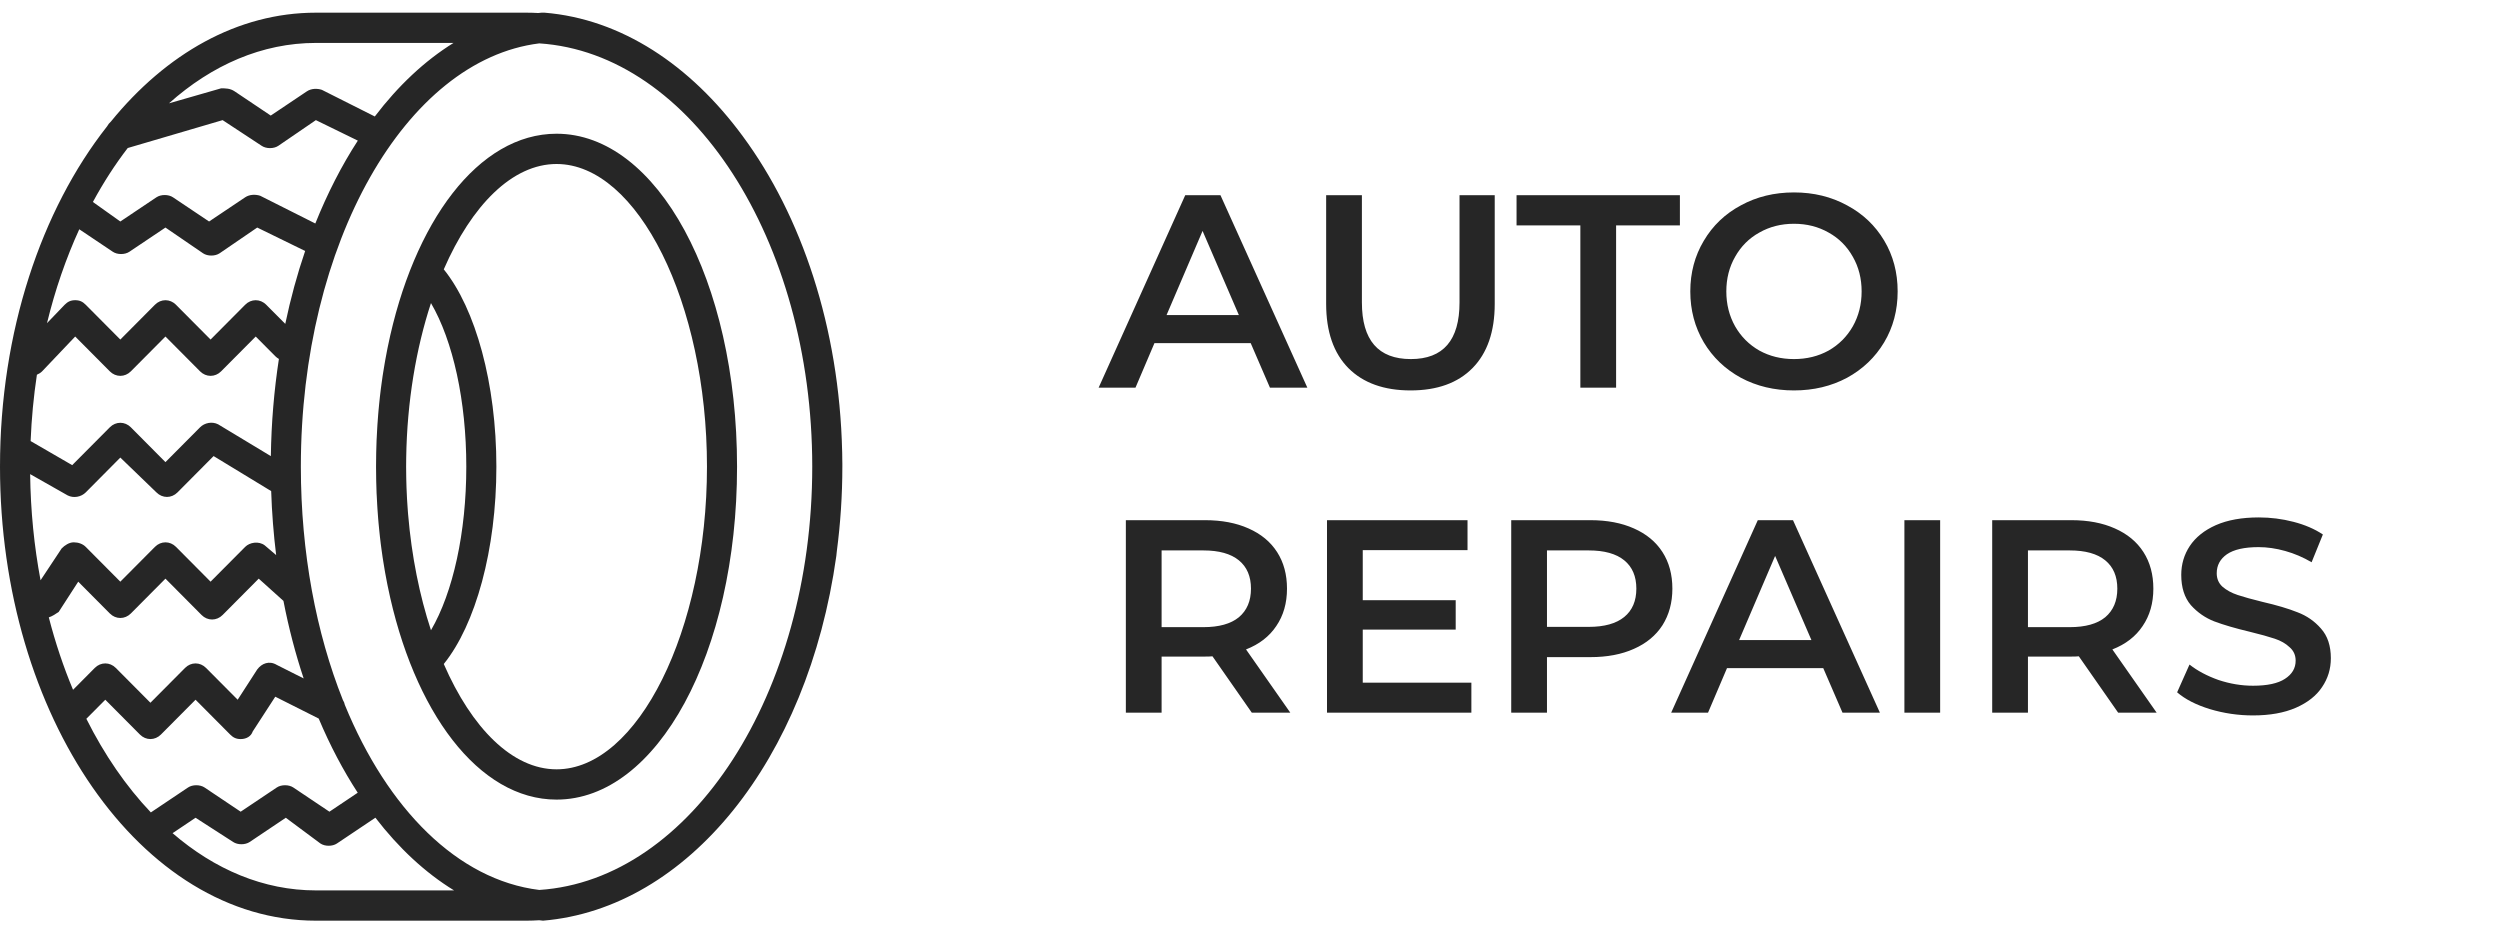 <svg width="100" height="37" viewBox="0 0 100 37" fill="none" xmlns="http://www.w3.org/2000/svg">
<g id="LogoSTO | &#208;&#173;&#208;&#186;&#209;&#129;&#208;&#191;&#208;&#190;&#209;&#128;&#209;&#130;&#208;&#184; &#208;&#178; SVG">
<g id="Wheel">
<path id="Vector" d="M33.694 18.546C33.694 18.485 33.692 18.425 33.691 18.365C33.69 18.282 33.689 18.199 33.688 18.117C33.687 18.097 33.686 18.076 33.686 18.056C33.571 13.101 32.065 8.633 29.708 5.445C27.613 2.596 24.846 0.759 21.781 0.507C21.721 0.507 21.721 0.507 21.66 0.507C21.617 0.511 21.575 0.516 21.532 0.521C21.375 0.512 21.217 0.507 21.059 0.507H12.635C9.506 0.507 6.643 2.15 4.436 4.863C4.374 4.917 4.322 4.982 4.282 5.056C1.657 8.39 0 13.262 0 18.667C0 28.655 5.656 36.827 12.635 36.827H21.059C21.23 36.827 21.401 36.82 21.571 36.81C21.621 36.816 21.67 36.822 21.721 36.827C27.497 36.342 32.31 30.41 33.453 22.238C33.46 22.175 33.466 22.111 33.473 22.047C33.617 20.951 33.694 19.821 33.694 18.667V18.546ZM13.794 28.197C13.781 28.127 13.754 28.061 13.716 28.002C12.649 25.323 12.034 22.114 12.034 18.667C12.034 9.73 16.228 2.399 21.572 1.735C27.651 2.135 32.49 9.599 32.49 18.667C32.49 27.735 27.65 35.199 21.571 35.598C18.304 35.197 15.5 32.357 13.794 28.197ZM1.952 24.695C2.084 24.654 2.215 24.566 2.347 24.478L3.129 23.267L4.392 24.538C4.633 24.78 4.994 24.78 5.235 24.538L6.618 23.146L8.062 24.599C8.303 24.841 8.664 24.841 8.905 24.599L10.349 23.146L11.338 24.036C11.547 25.116 11.819 26.153 12.146 27.137L11.071 26.596C10.77 26.415 10.469 26.536 10.289 26.778L9.507 27.989L8.243 26.718C8.002 26.476 7.641 26.476 7.401 26.718L6.017 28.11L4.633 26.718C4.392 26.476 4.031 26.476 3.79 26.718L2.922 27.592C2.539 26.68 2.214 25.71 1.952 24.695ZM1.206 18.965L2.708 19.817C2.948 19.938 3.249 19.877 3.43 19.696L4.813 18.303L6.257 19.696C6.498 19.938 6.859 19.938 7.1 19.696L8.544 18.243L10.847 19.644C10.876 20.515 10.943 21.369 11.046 22.203L10.589 21.814C10.349 21.633 9.988 21.693 9.807 21.875L8.423 23.267L7.04 21.875C6.799 21.633 6.438 21.633 6.197 21.875L4.813 23.267L3.429 21.875C3.309 21.754 3.129 21.693 2.948 21.693C2.768 21.693 2.587 21.814 2.467 21.936L1.622 23.211C1.367 21.855 1.223 20.432 1.206 18.965ZM3.171 9.171L4.513 10.071C4.693 10.192 4.994 10.192 5.174 10.071L6.618 9.102L8.123 10.132C8.303 10.253 8.604 10.253 8.784 10.132L10.289 9.102L12.206 10.039C11.889 10.967 11.623 11.942 11.411 12.955L10.649 12.19C10.409 11.948 10.048 11.948 9.807 12.19L8.423 13.582L7.039 12.19C6.799 11.948 6.438 11.948 6.197 12.19L4.813 13.582L3.429 12.19C3.309 12.069 3.189 12.008 3.008 12.008C2.828 12.008 2.707 12.069 2.587 12.19L1.88 12.926C2.205 11.589 2.641 10.33 3.171 9.171ZM5.109 5.921L8.905 4.805L10.469 5.834C10.65 5.955 10.95 5.955 11.131 5.834L12.635 4.805L14.313 5.625C13.668 6.619 13.097 7.732 12.613 8.94L10.409 7.831C10.229 7.771 9.988 7.771 9.807 7.892L8.363 8.86L6.919 7.892C6.739 7.771 6.438 7.771 6.257 7.892L4.813 8.86L3.716 8.079C4.137 7.301 4.603 6.578 5.109 5.921ZM8.724 16.972C8.484 16.851 8.183 16.911 8.002 17.093L6.618 18.485L5.235 17.093C4.994 16.851 4.633 16.851 4.392 17.093L2.888 18.606L1.225 17.643C1.261 16.738 1.346 15.851 1.476 14.989C1.55 14.958 1.625 14.913 1.685 14.853L3.008 13.461L4.392 14.853C4.633 15.095 4.994 15.095 5.235 14.853L6.618 13.461L8.002 14.853C8.243 15.095 8.604 15.095 8.845 14.853L10.229 13.461L11.011 14.248C11.056 14.293 11.105 14.329 11.156 14.358C10.964 15.61 10.853 16.91 10.834 18.245L8.724 16.972ZM18.141 1.717C16.988 2.431 15.927 3.43 14.992 4.659L12.876 3.594C12.695 3.533 12.455 3.533 12.274 3.654L10.83 4.623L9.386 3.654C9.206 3.533 9.025 3.533 8.845 3.533L6.76 4.133C8.476 2.601 10.486 1.717 12.635 1.717H18.141V1.717ZM3.454 28.751L4.212 27.989L5.596 29.381C5.836 29.623 6.197 29.623 6.438 29.381L7.822 27.989L9.206 29.381C9.326 29.502 9.446 29.563 9.627 29.563C9.867 29.563 10.048 29.442 10.108 29.26L11.011 27.868L12.748 28.742C13.201 29.817 13.724 30.811 14.309 31.709L13.177 32.468L11.733 31.5C11.552 31.379 11.251 31.379 11.071 31.5L9.627 32.468L8.183 31.5C8.002 31.379 7.701 31.379 7.521 31.5L6.034 32.497C5.046 31.457 4.175 30.192 3.454 28.751ZM12.635 35.616C10.546 35.616 8.588 34.781 6.903 33.327L7.822 32.71L9.326 33.679C9.506 33.8 9.807 33.8 9.988 33.679L11.432 32.71L12.816 33.739C12.996 33.861 13.297 33.861 13.478 33.739L15.016 32.708C15.95 33.922 17.009 34.91 18.162 35.616H12.635V35.616Z" fill="#262626"/>
<path id="Vector_2" d="M22.262 5.349C19.147 5.349 16.535 8.856 15.509 13.885C15.503 13.915 15.497 13.944 15.491 13.974C15.463 14.112 15.437 14.251 15.412 14.391C15.403 14.439 15.395 14.487 15.387 14.535C15.37 14.633 15.353 14.732 15.338 14.832C15.327 14.898 15.316 14.964 15.306 15.031C15.29 15.142 15.274 15.254 15.259 15.366C15.25 15.434 15.241 15.501 15.232 15.569C15.22 15.67 15.208 15.771 15.196 15.873C15.187 15.956 15.178 16.038 15.17 16.121C15.161 16.213 15.152 16.307 15.143 16.4C15.138 16.461 15.132 16.522 15.127 16.583C15.116 16.718 15.106 16.854 15.097 16.99C15.093 17.041 15.091 17.092 15.088 17.143C15.08 17.263 15.074 17.384 15.069 17.505C15.067 17.541 15.065 17.576 15.063 17.611C15.057 17.763 15.053 17.916 15.049 18.069C15.048 18.108 15.048 18.147 15.047 18.187C15.044 18.346 15.042 18.506 15.042 18.667C15.042 18.828 15.044 18.988 15.047 19.147C15.047 19.186 15.048 19.225 15.049 19.265C15.053 19.418 15.057 19.571 15.063 19.723C15.065 19.758 15.067 19.793 15.069 19.828C15.074 19.95 15.08 20.07 15.088 20.191C15.091 20.241 15.093 20.293 15.097 20.343C15.106 20.48 15.116 20.616 15.127 20.75C15.132 20.812 15.138 20.873 15.143 20.934C15.152 21.027 15.161 21.12 15.17 21.213C15.178 21.295 15.187 21.378 15.196 21.46C15.208 21.562 15.22 21.663 15.232 21.765C15.241 21.832 15.25 21.9 15.259 21.968C15.274 22.08 15.29 22.192 15.306 22.302C15.316 22.369 15.327 22.436 15.338 22.502C15.353 22.601 15.37 22.7 15.387 22.799C15.395 22.847 15.403 22.895 15.412 22.943C15.437 23.083 15.463 23.222 15.491 23.359C15.497 23.389 15.503 23.419 15.509 23.448C16.535 28.477 19.147 31.984 22.262 31.984C26.293 31.984 29.482 26.112 29.482 18.667C29.482 11.221 26.293 5.349 22.262 5.349ZM16.325 20.581C16.322 20.544 16.319 20.507 16.316 20.469C16.311 20.414 16.308 20.358 16.304 20.302C16.298 20.224 16.293 20.145 16.288 20.066C16.285 20.021 16.283 19.977 16.28 19.932C16.273 19.809 16.267 19.686 16.263 19.562C16.262 19.54 16.261 19.517 16.26 19.494C16.256 19.385 16.253 19.275 16.251 19.165C16.25 19.13 16.25 19.095 16.249 19.059C16.247 18.929 16.245 18.798 16.245 18.667C16.245 18.552 16.247 18.438 16.248 18.324C16.281 16.066 16.644 13.935 17.239 12.123C18.123 13.639 18.652 16.035 18.652 18.667C18.652 21.299 18.123 23.694 17.239 25.21C16.784 23.825 16.465 22.253 16.325 20.581ZM22.262 30.773C20.492 30.773 18.866 29.121 17.751 26.56C19.025 24.984 19.855 21.983 19.855 18.667C19.855 15.351 19.025 12.349 17.751 10.774C18.865 8.213 20.492 6.56 22.262 6.56C25.511 6.56 28.279 12.129 28.279 18.667C28.279 25.204 25.511 30.773 22.262 30.773Z" fill="#262626"/>
</g>
<path id="AUTO&#226;&#128;&#168;REPAIRS" d="M50.028 13.725H46.178L45.419 15.507H43.945L47.41 7.807H48.818L52.294 15.507H50.798L50.028 13.725ZM49.555 12.603L48.103 9.237L46.662 12.603H49.555ZM56.423 15.617C55.36 15.617 54.531 15.32 53.937 14.726C53.343 14.124 53.046 13.266 53.046 12.152V7.807H54.476V12.097C54.476 13.607 55.129 14.363 56.434 14.363C57.732 14.363 58.381 13.607 58.381 12.097V7.807H59.789V12.152C59.789 13.266 59.492 14.124 58.898 14.726C58.312 15.32 57.486 15.617 56.423 15.617ZM63.214 9.017H60.662V7.807H67.196V9.017H64.644V15.507H63.214V9.017ZM71.759 15.617C70.974 15.617 70.267 15.448 69.636 15.111C69.005 14.766 68.51 14.293 68.151 13.692C67.792 13.083 67.612 12.405 67.612 11.657C67.612 10.909 67.792 10.234 68.151 9.633C68.51 9.024 69.005 8.551 69.636 8.214C70.267 7.869 70.974 7.697 71.759 7.697C72.544 7.697 73.251 7.869 73.882 8.214C74.513 8.551 75.008 9.02 75.367 9.622C75.726 10.223 75.906 10.901 75.906 11.657C75.906 12.412 75.726 13.09 75.367 13.692C75.008 14.293 74.513 14.766 73.882 15.111C73.251 15.448 72.544 15.617 71.759 15.617ZM71.759 14.363C72.272 14.363 72.734 14.249 73.145 14.022C73.556 13.787 73.878 13.464 74.113 13.054C74.348 12.636 74.465 12.17 74.465 11.657C74.465 11.143 74.348 10.681 74.113 10.271C73.878 9.853 73.556 9.53 73.145 9.303C72.734 9.068 72.272 8.951 71.759 8.951C71.246 8.951 70.784 9.068 70.373 9.303C69.962 9.53 69.64 9.853 69.405 10.271C69.17 10.681 69.053 11.143 69.053 11.657C69.053 12.17 69.17 12.636 69.405 13.054C69.64 13.464 69.962 13.787 70.373 14.022C70.784 14.249 71.246 14.363 71.759 14.363ZM50.072 28.507L48.499 26.252C48.433 26.259 48.334 26.263 48.202 26.263H46.464V28.507H45.034V20.807H48.202C48.869 20.807 49.449 20.917 49.94 21.137C50.439 21.357 50.82 21.672 51.084 22.083C51.348 22.493 51.48 22.981 51.48 23.546C51.48 24.125 51.337 24.624 51.051 25.042C50.772 25.46 50.369 25.771 49.841 25.977L51.612 28.507H50.072ZM50.039 23.546C50.039 23.054 49.878 22.677 49.555 22.413C49.232 22.149 48.759 22.017 48.136 22.017H46.464V25.086H48.136C48.759 25.086 49.232 24.954 49.555 24.69C49.878 24.418 50.039 24.037 50.039 23.546ZM58.855 27.308V28.507H53.08V20.807H58.701V22.006H54.51V24.008H58.228V25.185H54.51V27.308H58.855ZM63.617 20.807C64.284 20.807 64.864 20.917 65.355 21.137C65.854 21.357 66.235 21.672 66.499 22.083C66.763 22.493 66.895 22.981 66.895 23.546C66.895 24.103 66.763 24.591 66.499 25.009C66.235 25.419 65.854 25.735 65.355 25.955C64.864 26.175 64.284 26.285 63.617 26.285H61.879V28.507H60.449V20.807H63.617ZM63.551 25.075C64.174 25.075 64.647 24.943 64.97 24.679C65.293 24.415 65.454 24.037 65.454 23.546C65.454 23.054 65.293 22.677 64.97 22.413C64.647 22.149 64.174 22.017 63.551 22.017H61.879V25.075H63.551ZM72.93 26.725H69.08L68.321 28.507H66.847L70.312 20.807H71.72L75.196 28.507H73.7L72.93 26.725ZM72.457 25.603L71.005 22.237L69.564 25.603H72.457ZM76.176 20.807H77.606V28.507H76.176V20.807ZM84.726 28.507L83.153 26.252C83.087 26.259 82.988 26.263 82.856 26.263H81.118V28.507H79.688V20.807H82.856C83.524 20.807 84.103 20.917 84.594 21.137C85.093 21.357 85.474 21.672 85.738 22.083C86.002 22.493 86.134 22.981 86.134 23.546C86.134 24.125 85.991 24.624 85.705 25.042C85.427 25.46 85.023 25.771 84.495 25.977L86.266 28.507H84.726ZM84.693 23.546C84.693 23.054 84.532 22.677 84.209 22.413C83.887 22.149 83.414 22.017 82.79 22.017H81.118V25.086H82.79C83.414 25.086 83.887 24.954 84.209 24.69C84.532 24.418 84.693 24.037 84.693 23.546ZM90.121 28.617C89.527 28.617 88.951 28.532 88.394 28.364C87.844 28.195 87.408 27.971 87.085 27.693L87.58 26.582C87.895 26.831 88.281 27.036 88.735 27.198C89.197 27.352 89.659 27.429 90.121 27.429C90.693 27.429 91.118 27.337 91.397 27.154C91.683 26.97 91.826 26.728 91.826 26.428C91.826 26.208 91.746 26.028 91.584 25.889C91.43 25.742 91.232 25.628 90.99 25.548C90.748 25.467 90.418 25.375 90 25.273C89.413 25.133 88.937 24.994 88.57 24.855C88.211 24.715 87.899 24.499 87.635 24.206C87.379 23.905 87.25 23.502 87.25 22.996C87.25 22.57 87.364 22.185 87.591 21.841C87.826 21.489 88.174 21.21 88.636 21.005C89.106 20.799 89.677 20.697 90.352 20.697C90.822 20.697 91.284 20.755 91.738 20.873C92.193 20.99 92.585 21.159 92.915 21.379L92.464 22.49C92.127 22.292 91.775 22.141 91.408 22.039C91.041 21.936 90.686 21.885 90.341 21.885C89.776 21.885 89.355 21.98 89.076 22.171C88.805 22.361 88.669 22.614 88.669 22.93C88.669 23.15 88.746 23.329 88.9 23.469C89.061 23.608 89.263 23.718 89.505 23.799C89.747 23.879 90.077 23.971 90.495 24.074C91.067 24.206 91.537 24.345 91.903 24.492C92.27 24.631 92.582 24.847 92.838 25.141C93.102 25.434 93.234 25.83 93.234 26.329C93.234 26.754 93.117 27.139 92.882 27.484C92.655 27.828 92.306 28.103 91.837 28.309C91.368 28.514 90.796 28.617 90.121 28.617Z" fill="#262626"/>
</g>
</svg>
